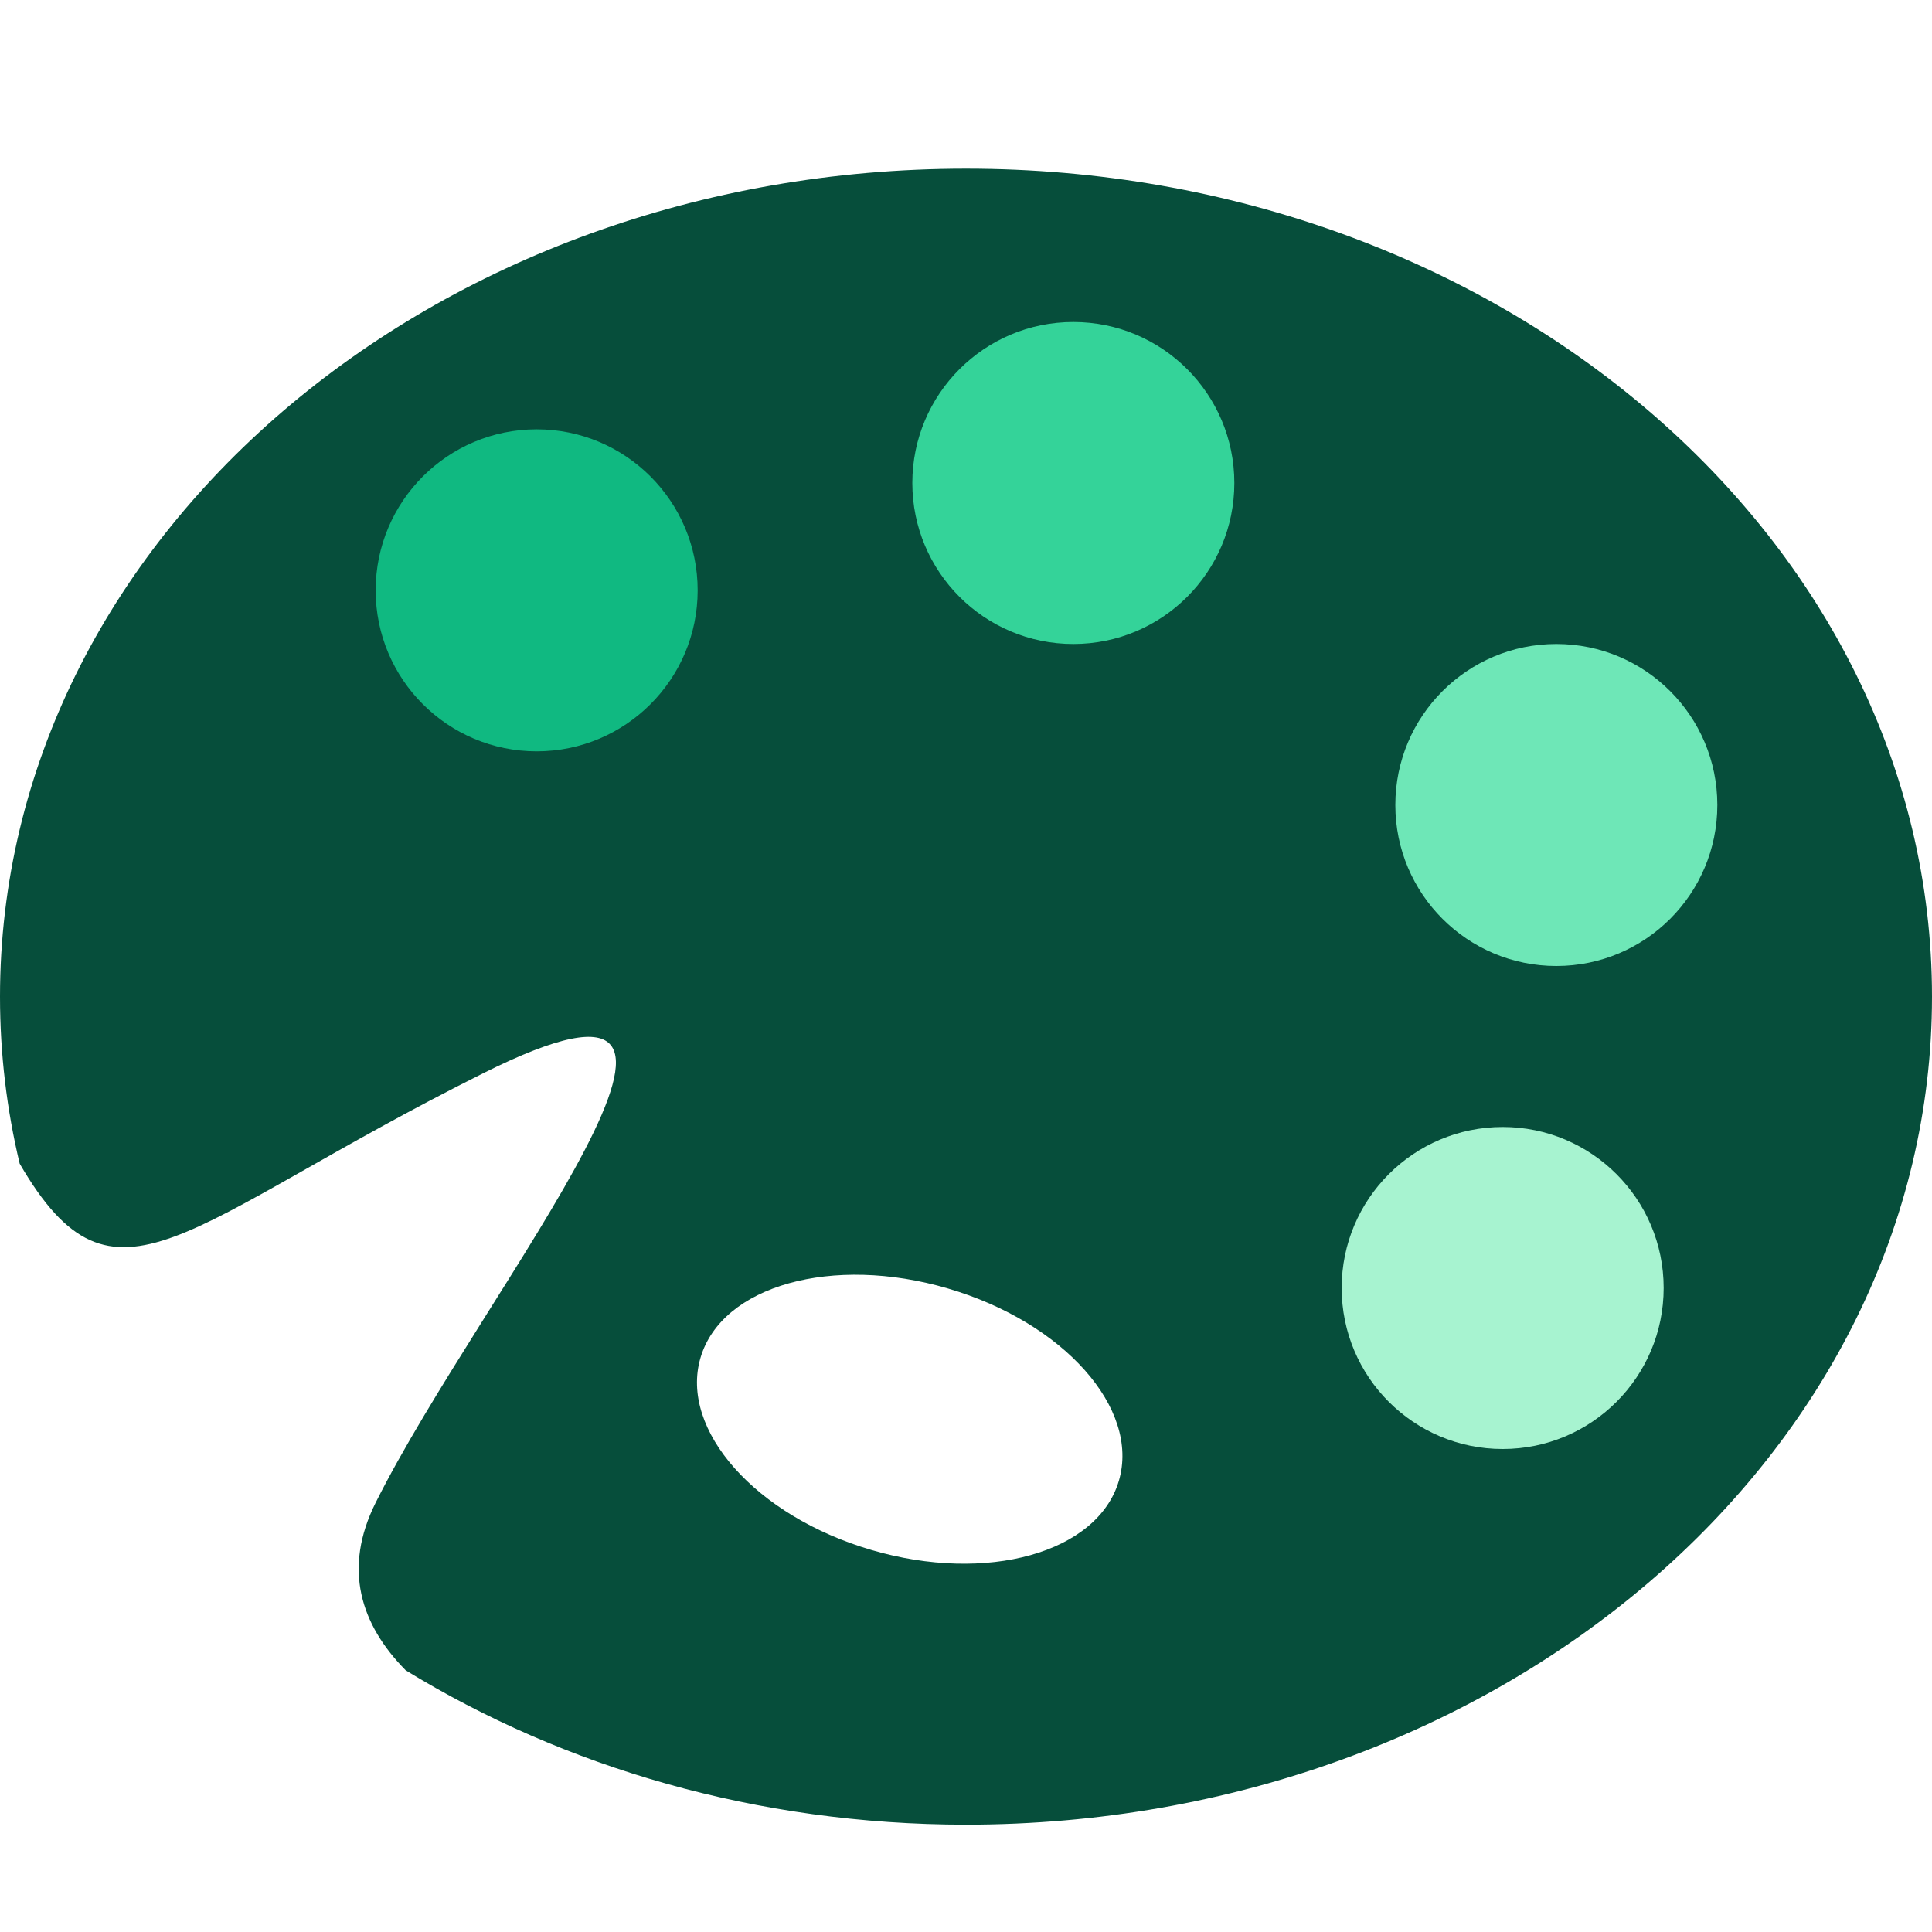 <svg width="100" height="100" viewBox="0 0 100 100" fill="none" xmlns="http://www.w3.org/2000/svg">
<path d="M50 8.731C22.386 8.731 0 27.919 0 51.586C0 54.547 0.35 57.439 1.019 60.231C5.961 68.733 9.381 63.367 25 55.556C40.908 47.6 25 66.667 19.444 77.778C17.736 81.194 18.661 84.086 21 86.456C29.183 91.467 39.178 94.444 50 94.444C77.614 94.444 100 75.258 100 51.586C100 27.919 77.614 8.731 50 8.731ZM57.914 76.639C56.817 80.378 51.081 81.983 45.1 80.225C39.119 78.469 35.161 74.019 36.258 70.278C37.356 66.539 43.092 64.933 49.072 66.694C55.053 68.447 59.011 72.897 57.914 76.639Z" fill="#064E3B"/>
<path d="M27.778 38.889C32.38 38.889 36.111 35.158 36.111 30.556C36.111 25.953 32.38 22.222 27.778 22.222C23.175 22.222 19.444 25.953 19.444 30.556C19.444 35.158 23.175 38.889 27.778 38.889Z" fill="#10B981"/>
<path d="M55.556 33.333C60.158 33.333 63.889 29.602 63.889 25C63.889 20.398 60.158 16.667 55.556 16.667C50.953 16.667 47.222 20.398 47.222 25C47.222 29.602 50.953 33.333 55.556 33.333Z" fill="#34D399"/>
<path d="M80.555 50C85.158 50 88.889 46.269 88.889 41.667C88.889 37.064 85.158 33.333 80.555 33.333C75.953 33.333 72.222 37.064 72.222 41.667C72.222 46.269 75.953 50 80.555 50Z" fill="#6EE7B7"/>
<path d="M77.778 75C82.38 75 86.111 71.269 86.111 66.667C86.111 62.064 82.38 58.333 77.778 58.333C73.175 58.333 69.444 62.064 69.444 66.667C69.444 71.269 73.175 75 77.778 75Z" fill="#A7F3D0"/>
</svg>
